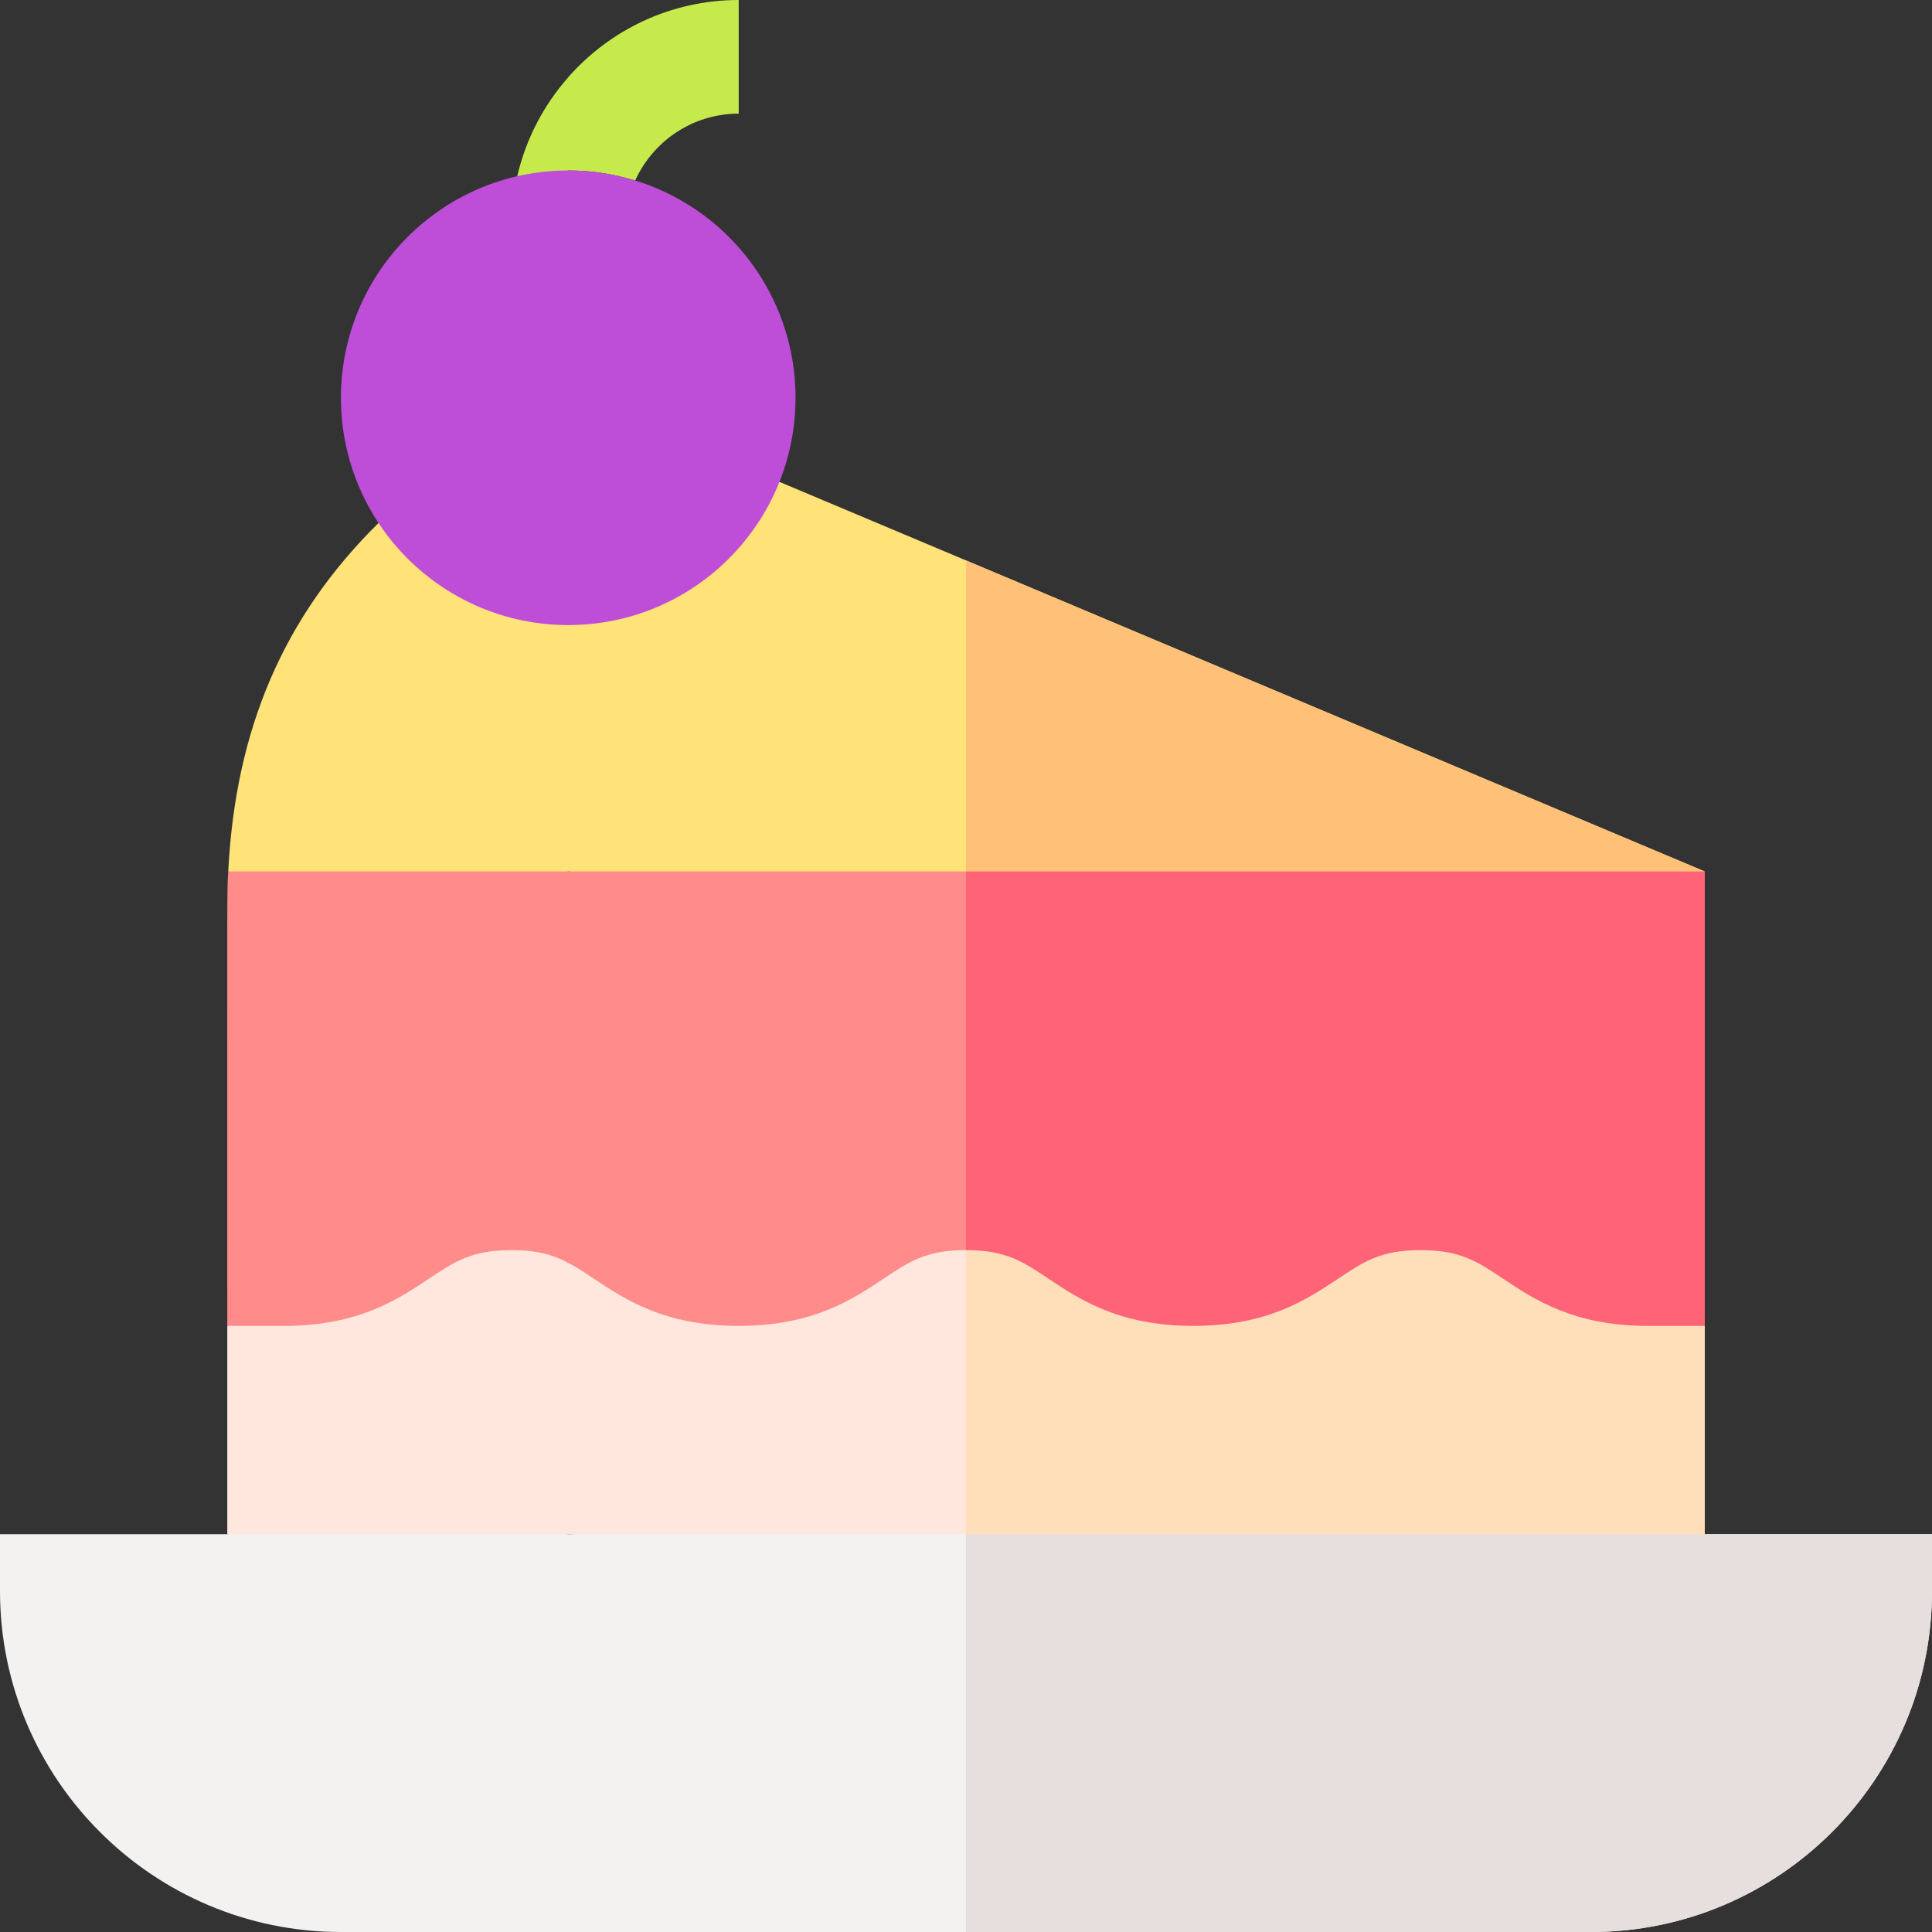 <svg id="Layer_1" enable-background="new 0 0 510 510" height="512" viewBox="0 0 510 510" width="512" xmlns="http://www.w3.org/2000/svg"><rect x="0" y="0" width="510" height="510" fill="#333333" stroke="none"/><g><g><path d="m374 321.143s-221.814 13.346-224 12.198l-19.994-12.905-70.006 29.564v55l43.667 10 46.333-10 165 10 135-10v-55z" fill="#ffe7dd"/><path d="m205.729 127.19-25.728 19.751-30.001 18.059-25-17.167-25.053-9.799c-25.013 24.648-37.81 54.38-39.693 92.006l44.746 10 45-10 121 10 179-10z" fill="#ffe278"/><path d="m150 20.382v.017c-6.473 7.349-11.189 16.28-13.459 26.142l6.953 8.818 6.506-10.359c6.146 0 12.079.933 17.667 2.658 4.716-10.401 15.189-17.658 27.333-17.658v-30c-17.91 0-34.002 7.895-45 20.382z" fill="#c6ea4b"/><path d="m0 405v15c0 49.626 40.374 90 90 90h330c49.626 0 90-40.374 90-90v-15z" fill="#f4f1f1"/><path d="m60.254 230.04c-.362 6.152-.254-2.31-.254 119.96h15c19.542 0 29.955-6.941 38.322-12.519 6.757-4.505 11.222-7.481 21.682-7.481 6.756 0 11.009 1.247 14.996 3.341 9.854 5.174 19.877 16.659 45.007 16.659 19.542 0 29.954-6.941 38.32-12.52 6.757-4.505 11.222-7.48 21.68-7.48 10.459 0 14.923 2.976 21.68 7.48 8.366 5.578 18.778 12.52 38.319 12.52s29.953-6.941 38.319-12.52c6.756-4.505 11.22-7.48 21.677-7.48 10.458 0 14.922 2.976 21.679 7.48 8.366 5.579 18.778 12.52 38.319 12.52h15v-119.96z" fill="#ff8b8b"/><circle cx="150" cy="105" fill="#be4dd8" r="60"/><path d="m255 238.718 16 1.322 179-10-195-82.105z" fill="#ffc178"/><path d="m255 328.119v83.245l60 3.636 135-10v-55l-76-28.857s-60.765 3.656-119 6.976z" fill="#ffdfb9"/><path d="m255 330h.007c10.459 0 14.923 2.976 21.68 7.48 8.366 5.578 18.778 12.52 38.319 12.52s29.953-6.941 38.319-12.52c6.756-4.505 11.22-7.48 21.677-7.48 10.458 0 14.922 2.976 21.679 7.48 8.366 5.579 18.778 12.52 38.319 12.52h15v-119.96h-195z" fill="#ff6378"/><path d="m255 405v105h165c49.626 0 90-40.374 90-90v-15z" fill="#e7dfdd"/></g></g></svg>